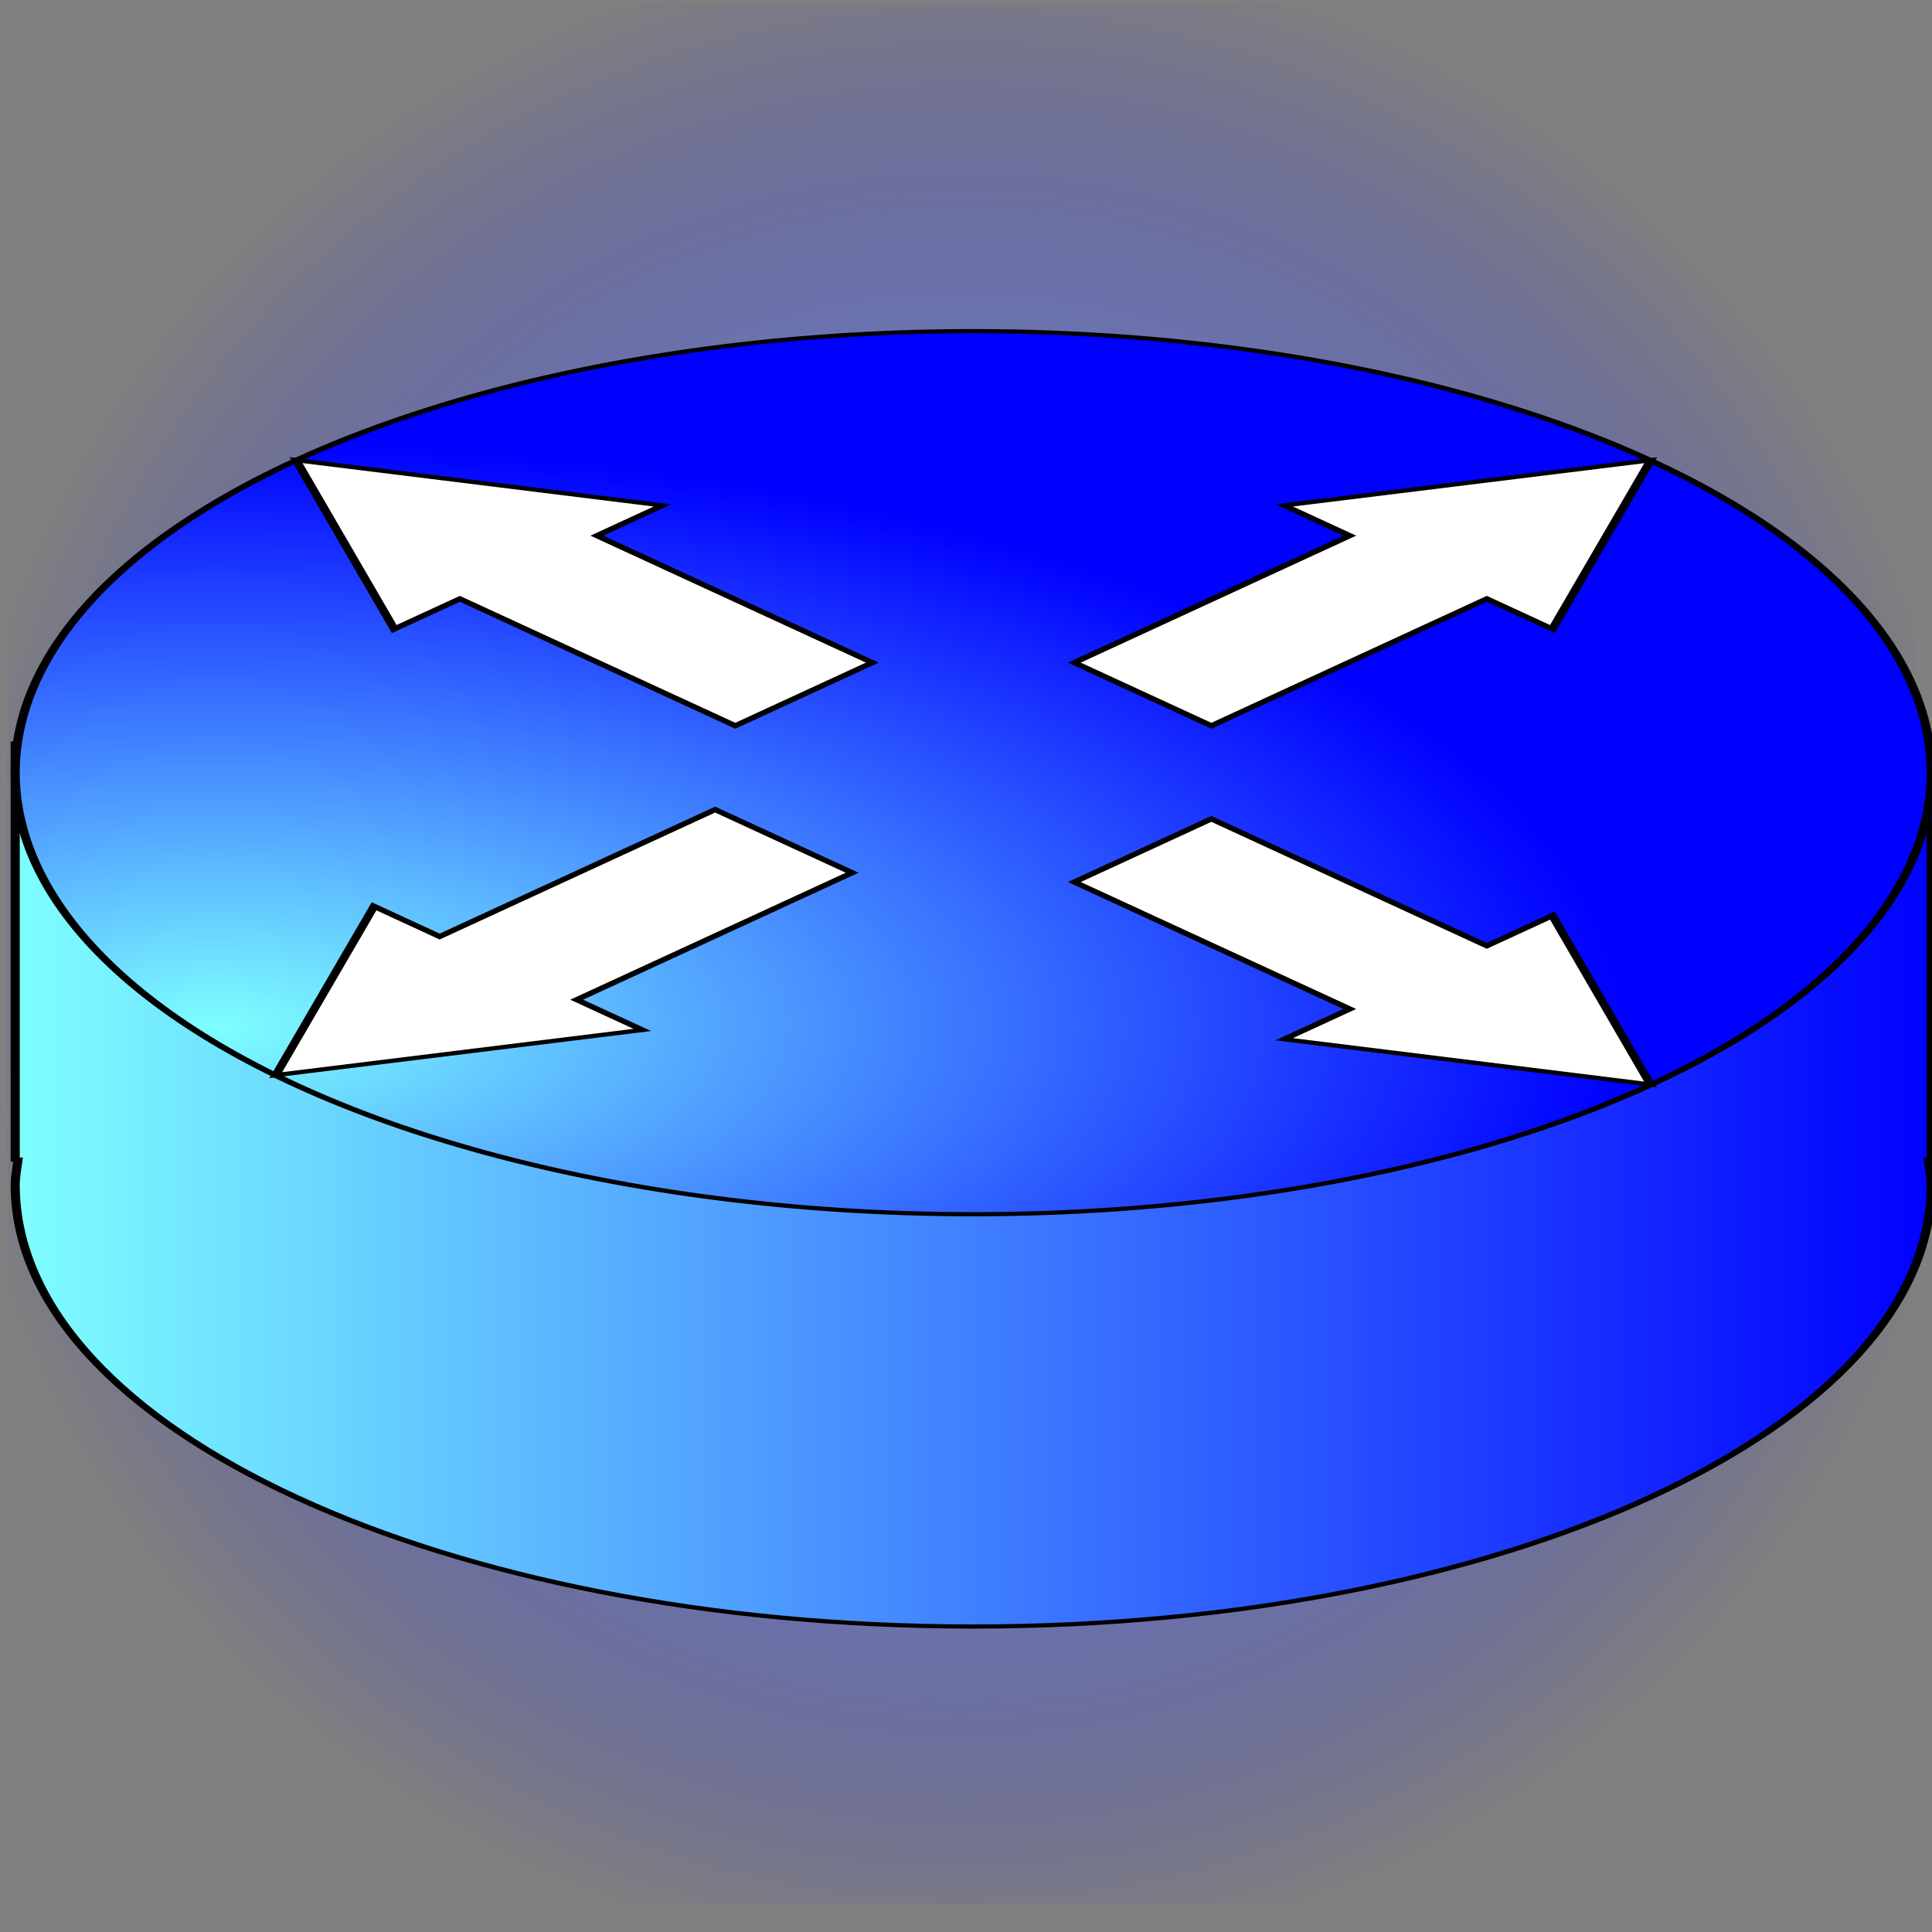 <?xml version="1.0" encoding="UTF-8" standalone="no"?>
<!-- Created with Inkscape (http://www.inkscape.org/) -->
<svg
   xmlns:dc="http://purl.org/dc/elements/1.1/"
   xmlns:cc="http://web.resource.org/cc/"
   xmlns:rdf="http://www.w3.org/1999/02/22-rdf-syntax-ns#"
   xmlns:svg="http://www.w3.org/2000/svg"
   xmlns="http://www.w3.org/2000/svg"
   xmlns:xlink="http://www.w3.org/1999/xlink"
   xmlns:sodipodi="http://sodipodi.sourceforge.net/DTD/sodipodi-0.dtd"
   xmlns:inkscape="http://www.inkscape.org/namespaces/inkscape"
   height="40"
   id="svg2775"
   inkscape:version="0.45.1"
   sodipodi:docbase="/usr/local/nagios/share/images/logos"
   sodipodi:docname="router_joeseph_teed_01.svg"
   sodipodi:version="0.32"
   width="40"
   inkscape:output_extension="org.inkscape.output.svg.inkscape"
   version="1.0">
  <rect width="100%" height="100%" fill="#808080" stroke="none"/>
  <defs
     id="defs2777">
    <linearGradient
       id="linearGradient7990">
      <stop
         id="stop7992"
         offset="0"
         style="stop-color:#0000ff;stop-opacity:1;" />
      <stop
         id="stop7994"
         offset="1"
         style="stop-color:#0000ff;stop-opacity:0;" />
    </linearGradient>
    <linearGradient
       id="linearGradient7982">
      <stop
         id="stop7984"
         offset="0"
         style="stop-color:#7fffff;stop-opacity:1;" />
      <stop
         id="stop7986"
         offset="1"
         style="stop-color:#0000ff;stop-opacity:1;" />
    </linearGradient>
    <linearGradient
       id="linearGradient5763">
      <stop
         id="stop5765"
         offset="0"
         style="stop-color:#bef8f6;stop-opacity:1;" />
      <stop
         id="stop5767"
         offset="1"
         style="stop-color:#0000ff;stop-opacity:0;" />
    </linearGradient>
    <linearGradient
       gradientUnits="userSpaceOnUse"
       id="linearGradient5769"
       inkscape:collect="always"
       x1="240"
       x2="449.5"
       xlink:href="#linearGradient5763"
       y1="551.119"
       y2="551.119" />
    <radialGradient
       cx="253.883"
       cy="589.777"
       fx="253.883"
       fy="589.777"
       gradientTransform="matrix(1.463,-3.700928e-3,3.340258e-3,1.32,-119.869,-187.885)"
       gradientUnits="userSpaceOnUse"
       id="radialGradient7988"
       inkscape:collect="always"
       r="106"
       xlink:href="#linearGradient7982" />
    <linearGradient
       gradientUnits="userSpaceOnUse"
       id="linearGradient7996"
       inkscape:collect="always"
       x1="247.5"
       x2="459.5"
       xlink:href="#linearGradient7982"
       y1="568.375"
       y2="568.375" />
    <linearGradient
       gradientUnits="userSpaceOnUse"
       id="linearGradient8772"
       inkscape:collect="always"
       x1="247.5"
       x2="459.5"
       xlink:href="#linearGradient7982"
       y1="568.375"
       y2="568.375" />
    <radialGradient
       cx="253.883"
       cy="589.777"
       fx="253.883"
       fy="589.777"
       gradientTransform="matrix(1.463,-3.700928e-3,3.340258e-3,1.32,-119.869,-187.885)"
       gradientUnits="userSpaceOnUse"
       id="radialGradient8774"
       inkscape:collect="always"
       r="106"
       xlink:href="#linearGradient7982" />
    <pattern
       patternUnits="userSpaceOnUse"
       width="9.42"
       height="6.46"
       patternTransform="translate(1.391,2.185)"
       id="pattern2383">
      <rect
         y="1.281"
         x="1.281"
         height="3.899"
         width="6.859"
         id="rect2381"
         style="opacity:1;fill:#ffd5d5;fill-opacity:1;fill-rule:evenodd;stroke:#070707;stroke-width:2.561;stroke-miterlimit:4;stroke-dasharray:none;stroke-opacity:1" />
    </pattern>
    <radialGradient
       inkscape:collect="always"
       xlink:href="#linearGradient5763"
       id="radialGradient4354"
       cx="19.892"
       cy="19.747"
       fx="19.892"
       fy="19.747"
       r="21.028"
       gradientTransform="matrix(1,0,0,0.997,-39.783,6.7802495e-2)"
       gradientUnits="userSpaceOnUse" />
    <radialGradient
       inkscape:collect="always"
       xlink:href="#linearGradient5763"
       id="radialGradient4366"
       cx="19.892"
       cy="19.747"
       fx="19.892"
       fy="19.747"
       r="19.747"
       gradientTransform="matrix(1,0,0,0.996,-39.783,7.2199495e-2)"
       gradientUnits="userSpaceOnUse" />
  </defs>
  <sodipodi:namedview
     bordercolor="#666666"
     borderopacity="1.0"
     id="base"
     inkscape:current-layer="g8749"
     inkscape:cx="20"
     inkscape:cy="20"
     inkscape:document-units="px"
     inkscape:pageopacity="0.0"
     inkscape:pageshadow="2"
     inkscape:window-height="734"
     inkscape:window-width="1280"
     inkscape:window-x="0"
     inkscape:window-y="0"
     inkscape:zoom="13.85"
     pagecolor="#ffffff"
     width="40px"
     height="40px" />
  <g
     id="layer1"
     inkscape:groupmode="layer"
     inkscape:label="Layer 1">
    <g
       id="g8749">
      <rect
         style="opacity:1;fill:url(#radialGradient4354);fill-opacity:1;fill-rule:evenodd;stroke:url(#radialGradient4366);stroke-width:0;stroke-linejoin:round;stroke-miterlimit:4;stroke-dasharray:none;stroke-dashoffset:0;stroke-opacity:1"
         id="rect3369"
         width="39.495"
         height="39.35"
         x="-39.639"
         y="0.072"
         transform="scale(-1,1)" />
      <g
         id="g8763"
         transform="matrix(0.188,0,0,8.6648276e-2,-46.309,-24.715)">
        <path
           d="M 353.5,462.875 C 353.289,462.875 353.086,462.905 352.875,462.906 L 248,462.906 L 248,562.312 L 248.312,562.312 C 248.197,564.331 248,566.328 248,568.375 C 248,626.611 295.264,673.875 353.5,673.875 C 411.736,673.875 459,626.611 459,568.375 C 459,566.328 458.803,564.331 458.688,562.312 L 459,562.312 L 459,462.906 L 354.125,462.906 C 353.914,462.905 353.711,462.875 353.5,462.875 z "
           id="path7240"
           style="fill:url(#linearGradient8772);fill-opacity:1;stroke:#000000;stroke-opacity:1" />
        <path
           d="M 442.5 528.862 A 105.5 105.5 0 1 1  231.5,528.862 A 105.5 105.5 0 1 1  442.5 528.862 z"
           id="path5773"
           sodipodi:cx="337"
           sodipodi:cy="528.86218"
           sodipodi:rx="105.5"
           sodipodi:ry="105.5"
           sodipodi:type="arc"
           style="fill:url(#radialGradient8774);fill-opacity:1;stroke:#000000;stroke-opacity:1"
           transform="translate(16.5,-59)" />
        <g
           id="g8755"
           transform="matrix(0.707,0.707,-0.707,0.707,435.781,-112.343)">
          <path
             d="M 422.812,448.972 L 422.812,459.19 L 379.906,459.19 L 379.906,480.534 L 422.812,480.534 L 422.812,490.753 L 459,469.878 L 422.812,448.972 z "
             id="rect8002"
             style="fill:#ffffff;fill-opacity:1;stroke:#000000;stroke-opacity:1" />
          <path
             d="M 284.188,490.753 L 284.188,480.534 L 327.094,480.534 L 327.094,459.19 L 284.188,459.19 L 284.188,448.972 L 248,469.847 L 284.188,490.753 z "
             id="path8743"
             style="fill:#ffffff;fill-opacity:1;stroke:#000000;stroke-opacity:1" />
          <path
             d="M 371.25,539.175 L 361.031,539.175 L 361.031,496.268 L 339.688,496.268 L 339.688,539.175 L 329.469,539.175 L 350.344,575.362 L 371.25,539.175 z "
             id="path8745"
             style="fill:#ffffff;fill-opacity:1;stroke:#000000;stroke-opacity:1" />
          <path
             d="M 332.609,400.55 L 342.828,400.55 L 342.828,443.456 L 364.172,443.456 L 364.172,400.55 L 374.391,400.55 L 353.516,364.362 L 332.609,400.55 z "
             id="path8747"
             style="fill:#ffffff;fill-opacity:1;stroke:#000000;stroke-opacity:1" />
        </g>
      </g>
    </g>
  </g>
</svg>
